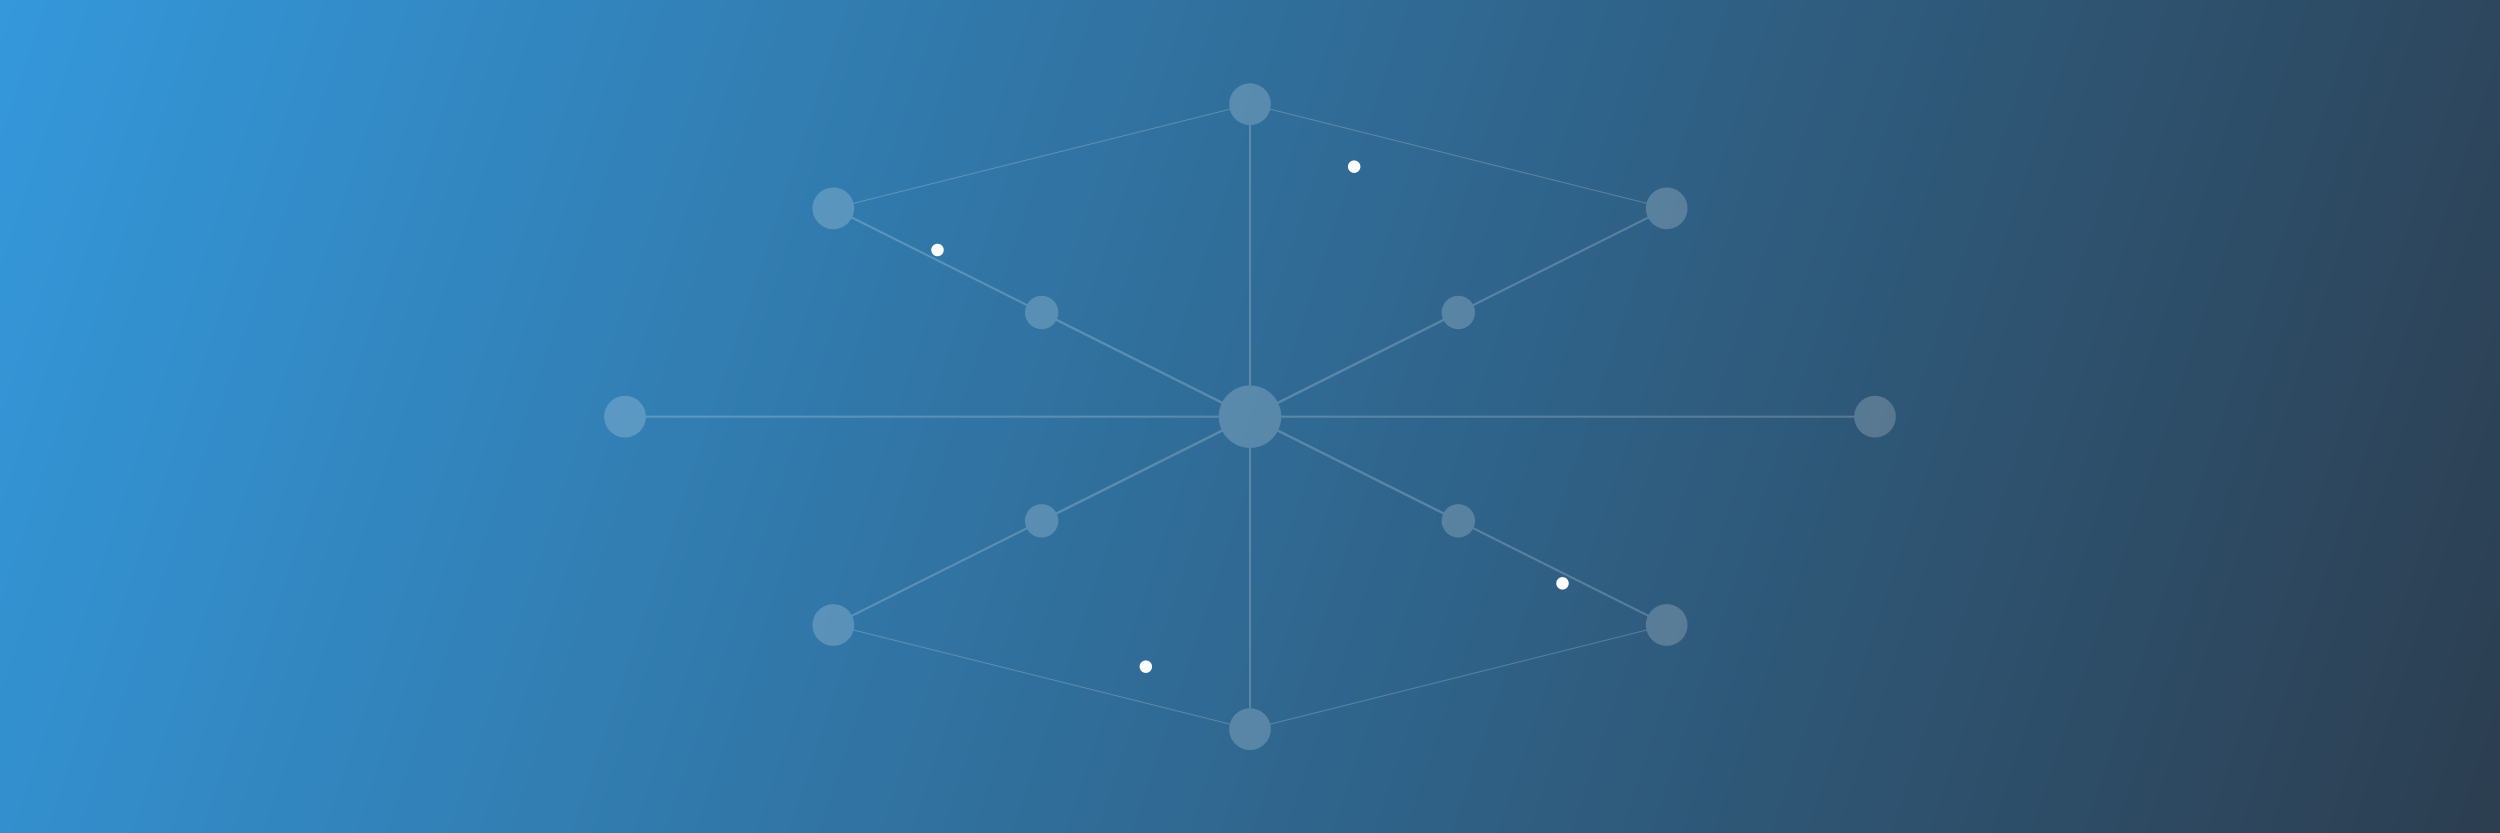 <?xml version="1.0" encoding="UTF-8"?>
<svg width="1200" height="400" viewBox="0 0 1200 400" fill="none" xmlns="http://www.w3.org/2000/svg">
  <rect x="0" y="0" width="1200" height="400" fill="#808080" stroke="none"/>
  <!-- Background gradient -->
  <rect width="1200" height="400" fill="url(#paint0_linear)" />
  
  <!-- Neural network nodes and connections -->
  <g opacity="0.2">
    <!-- Central node -->
    <circle cx="600" cy="200" r="15" fill="#FFFFFF" />
    
    <!-- Surrounding nodes -->
    <circle cx="400" cy="100" r="10" fill="#FFFFFF" />
    <circle cx="800" cy="100" r="10" fill="#FFFFFF" />
    <circle cx="400" cy="300" r="10" fill="#FFFFFF" />
    <circle cx="800" cy="300" r="10" fill="#FFFFFF" />
    <circle cx="300" cy="200" r="10" fill="#FFFFFF" />
    <circle cx="900" cy="200" r="10" fill="#FFFFFF" />
    <circle cx="600" cy="50" r="10" fill="#FFFFFF" />
    <circle cx="600" cy="350" r="10" fill="#FFFFFF" />
    
    <!-- Additional nodes -->
    <circle cx="500" cy="150" r="8" fill="#FFFFFF" />
    <circle cx="700" cy="150" r="8" fill="#FFFFFF" />
    <circle cx="500" cy="250" r="8" fill="#FFFFFF" />
    <circle cx="700" cy="250" r="8" fill="#FFFFFF" />
    
    <!-- Connections -->
    <line x1="600" y1="200" x2="400" y2="100" stroke="#FFFFFF" stroke-width="1" />
    <line x1="600" y1="200" x2="800" y2="100" stroke="#FFFFFF" stroke-width="1" />
    <line x1="600" y1="200" x2="400" y2="300" stroke="#FFFFFF" stroke-width="1" />
    <line x1="600" y1="200" x2="800" y2="300" stroke="#FFFFFF" stroke-width="1" />
    <line x1="600" y1="200" x2="300" y2="200" stroke="#FFFFFF" stroke-width="1" />
    <line x1="600" y1="200" x2="900" y2="200" stroke="#FFFFFF" stroke-width="1" />
    <line x1="600" y1="200" x2="600" y2="50" stroke="#FFFFFF" stroke-width="1" />
    <line x1="600" y1="200" x2="600" y2="350" stroke="#FFFFFF" stroke-width="1" />
    <line x1="600" y1="200" x2="500" y2="150" stroke="#FFFFFF" stroke-width="1" />
    <line x1="600" y1="200" x2="700" y2="150" stroke="#FFFFFF" stroke-width="1" />
    <line x1="600" y1="200" x2="500" y2="250" stroke="#FFFFFF" stroke-width="1" />
    <line x1="600" y1="200" x2="700" y2="250" stroke="#FFFFFF" stroke-width="1" />
    
    <!-- Secondary connections -->
    <line x1="400" y1="100" x2="500" y2="150" stroke="#FFFFFF" stroke-width="0.5" />
    <line x1="800" y1="100" x2="700" y2="150" stroke="#FFFFFF" stroke-width="0.5" />
    <line x1="400" y1="300" x2="500" y2="250" stroke="#FFFFFF" stroke-width="0.5" />
    <line x1="800" y1="300" x2="700" y2="250" stroke="#FFFFFF" stroke-width="0.5" />
    <line x1="600" y1="50" x2="400" y2="100" stroke="#FFFFFF" stroke-width="0.5" />
    <line x1="600" y1="50" x2="800" y2="100" stroke="#FFFFFF" stroke-width="0.5" />
    <line x1="600" y1="350" x2="400" y2="300" stroke="#FFFFFF" stroke-width="0.5" />
    <line x1="600" y1="350" x2="800" y2="300" stroke="#FFFFFF" stroke-width="0.5" />
  </g>
  
  <!-- Animated particles -->
  <circle cx="450" cy="120" r="3" fill="#FFFFFF">
    <animate attributeName="opacity" values="0.2;0.8;0.2" dur="3s" repeatCount="indefinite" />
  </circle>
  <circle cx="750" cy="280" r="3" fill="#FFFFFF">
    <animate attributeName="opacity" values="0.2;0.8;0.2" dur="4s" repeatCount="indefinite" />
  </circle>
  <circle cx="550" cy="320" r="3" fill="#FFFFFF">
    <animate attributeName="opacity" values="0.2;0.8;0.2" dur="5s" repeatCount="indefinite" />
  </circle>
  <circle cx="650" cy="80" r="3" fill="#FFFFFF">
    <animate attributeName="opacity" values="0.2;0.8;0.2" dur="3.5s" repeatCount="indefinite" />
  </circle>
  
  <defs>
    <linearGradient id="paint0_linear" x1="0" y1="0" x2="1200" y2="400" gradientUnits="userSpaceOnUse">
      <stop offset="0" stop-color="#3498db" />
      <stop offset="1" stop-color="#2c3e50" />
    </linearGradient>
  </defs>
</svg>
